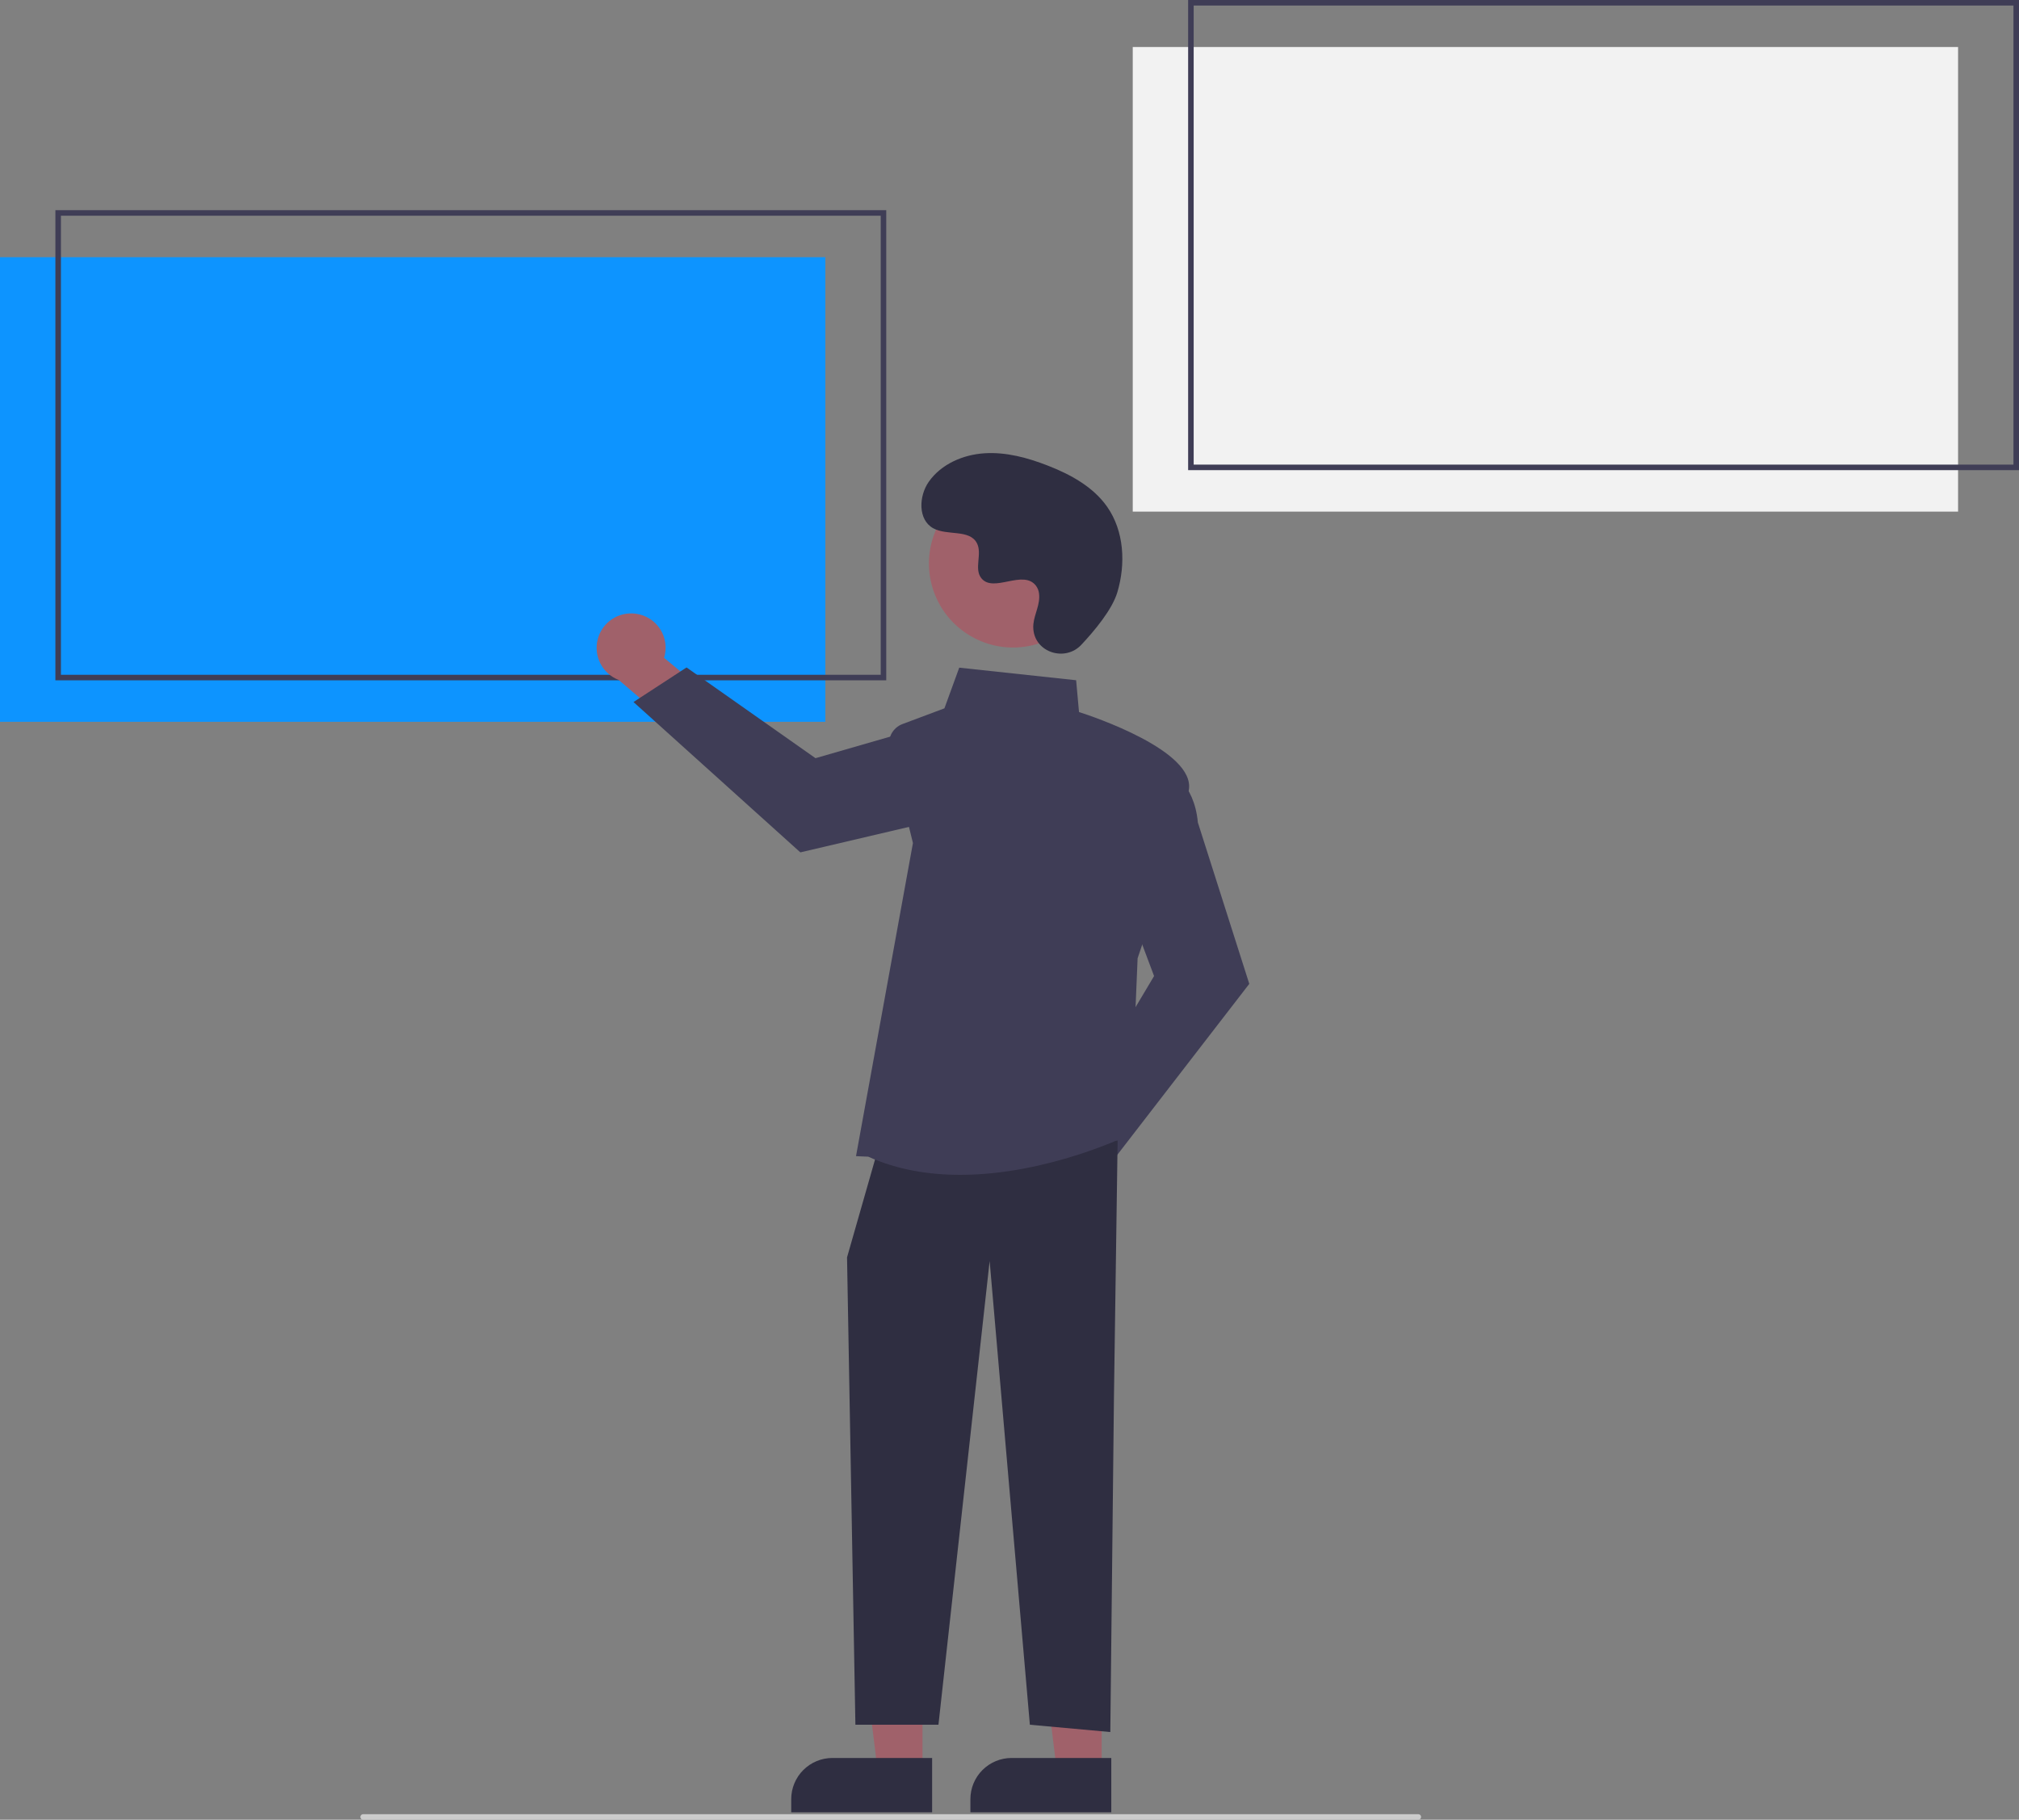 <svg width="274" height="247" viewBox="0 0 274 247" fill="none" xmlns="http://www.w3.org/2000/svg">
<rect x="0" y="0" width="274" height="247" fill="#808080" stroke="none"/>
<g clip-path="url(#clip0_225_737)">
<path d="M112.005 34.91H0V97.974H112.005V34.91Z" fill="#0D94FF"/>
<path d="M120.274 92.343H7.517V28.529H120.274V92.343ZM8.269 91.593H119.523V29.28H8.269V91.593Z" fill="#3F3D56"/>
<path d="M265.731 6.381H153.726V69.445H265.731V6.381Z" fill="#F2F2F2"/>
<path d="M274 63.815H161.243V0H274V63.815ZM161.995 63.064H273.248V0.751H161.995V63.064Z" fill="#3F3D56"/>
<path d="M192.482 247H49.28C49.181 247 49.085 246.96 49.014 246.89C48.944 246.819 48.904 246.724 48.904 246.624C48.904 246.525 48.944 246.429 49.014 246.359C49.085 246.289 49.181 246.249 49.28 246.249H192.482C192.582 246.249 192.677 246.289 192.748 246.359C192.818 246.429 192.858 246.525 192.858 246.624C192.858 246.724 192.818 246.819 192.748 246.89C192.677 246.96 192.582 247 192.482 247Z" fill="#CCCCCC"/>
<path d="M138.929 158.31C138.961 157.631 139.142 156.968 139.458 156.367C139.775 155.765 140.22 155.241 140.761 154.83C141.303 154.418 141.928 154.131 142.593 153.987C143.258 153.844 143.947 153.848 144.61 153.998L150.763 145.337L156.945 147.788L148.083 159.898C147.756 160.994 147.037 161.932 146.063 162.534C145.089 163.136 143.928 163.361 142.8 163.165C141.671 162.969 140.654 162.367 139.941 161.472C139.227 160.577 138.867 159.452 138.929 158.31L138.929 158.31Z" fill="#A0616A"/>
<path d="M145.679 150.862L156.62 132.484L152.162 120.612L158.233 104.443L158.457 104.539C158.604 104.602 162.053 106.139 162.565 111.645L169.541 133.544L150.922 157.668L145.679 150.862Z" fill="#3F3D56"/>
<path d="M86.259 83.3C86.934 83.385 87.582 83.616 88.158 83.978C88.734 84.339 89.223 84.823 89.591 85.394C89.96 85.965 90.198 86.61 90.29 87.283C90.382 87.956 90.325 88.641 90.124 89.29L98.294 96.087L95.369 102.053L83.966 92.293C82.897 91.882 82.016 91.094 81.49 90.078C80.965 89.061 80.83 87.888 81.113 86.779C81.396 85.671 82.076 84.704 83.024 84.063C83.972 83.422 85.123 83.15 86.259 83.3V83.3Z" fill="#A0616A"/>
<path d="M93.172 90.597L110.672 102.912L122.868 99.392L138.54 106.687L138.427 106.902C138.353 107.044 136.551 110.36 131.016 110.443L108.616 115.697L85.972 95.291L93.172 90.597Z" fill="#3F3D56"/>
<path d="M125.194 240.354H119.11L116.216 216.918L125.195 216.918L125.194 240.354Z" fill="#A0616A"/>
<path d="M112.972 238.618H126.498V245.996H107.377V244.206C107.377 242.724 107.967 241.303 109.016 240.255C110.065 239.207 111.488 238.618 112.972 238.618V238.618Z" fill="#2F2E41"/>
<path d="M149.51 240.354H143.426L140.532 216.918L149.511 216.918L149.51 240.354Z" fill="#A0616A"/>
<path d="M137.288 238.618H150.813V245.996H131.693V244.206C131.693 242.724 132.282 241.303 133.332 240.255C134.381 239.207 135.804 238.618 137.288 238.618V238.618Z" fill="#2F2E41"/>
<path d="M151.673 154.81L151.177 189.503L150.681 235.099L139.764 234.107L134.305 171.165L127.358 234.107H116.087L114.952 170.669L118.922 156.792L151.673 154.81Z" fill="#2F2E41"/>
<path d="M117.833 157.003L116.17 156.932L123.896 114.428L120.732 101.582C120.568 100.913 120.655 100.208 120.976 99.599C121.298 98.99 121.832 98.52 122.477 98.279L128.168 96.147L130.179 90.625L146.043 92.332L146.433 96.648C148.152 97.199 162.308 101.907 161.331 107.272C160.367 112.568 154.675 129.228 154.386 130.072L153.389 153.965L153.266 154.026C153.119 154.099 142.184 159.469 130.306 159.468C126.123 159.468 121.82 158.802 117.833 157.003Z" fill="#3F3D56"/>
<path d="M147.511 81.956C150.537 76.428 148.503 69.497 142.968 66.475C137.433 63.453 130.493 65.485 127.467 71.013C124.441 76.541 126.475 83.472 132.01 86.494C137.546 89.516 144.485 87.484 147.511 81.956Z" fill="#A0616A"/>
<path d="M146.741 87.527C144.564 89.843 140.522 88.6 140.238 85.436C140.216 85.191 140.217 84.944 140.243 84.698C140.389 83.297 141.2 82.025 141.006 80.545C140.962 80.177 140.824 79.826 140.607 79.525C138.872 77.206 134.8 80.563 133.163 78.463C132.159 77.175 133.339 75.148 132.569 73.709C131.552 71.809 128.541 72.746 126.653 71.706C124.551 70.548 124.677 67.329 126.06 65.371C127.747 62.982 130.704 61.708 133.625 61.524C136.545 61.34 139.446 62.129 142.172 63.19C145.27 64.396 148.342 66.062 150.249 68.783C152.567 72.091 152.79 76.54 151.631 80.408C150.925 82.761 148.518 85.636 146.741 87.527Z" fill="#2F2E41"/>
</g>
<defs>
<clipPath id="clip0_225_737">
<rect width="274" height="247" fill="white"/>
</clipPath>
</defs>
</svg>
